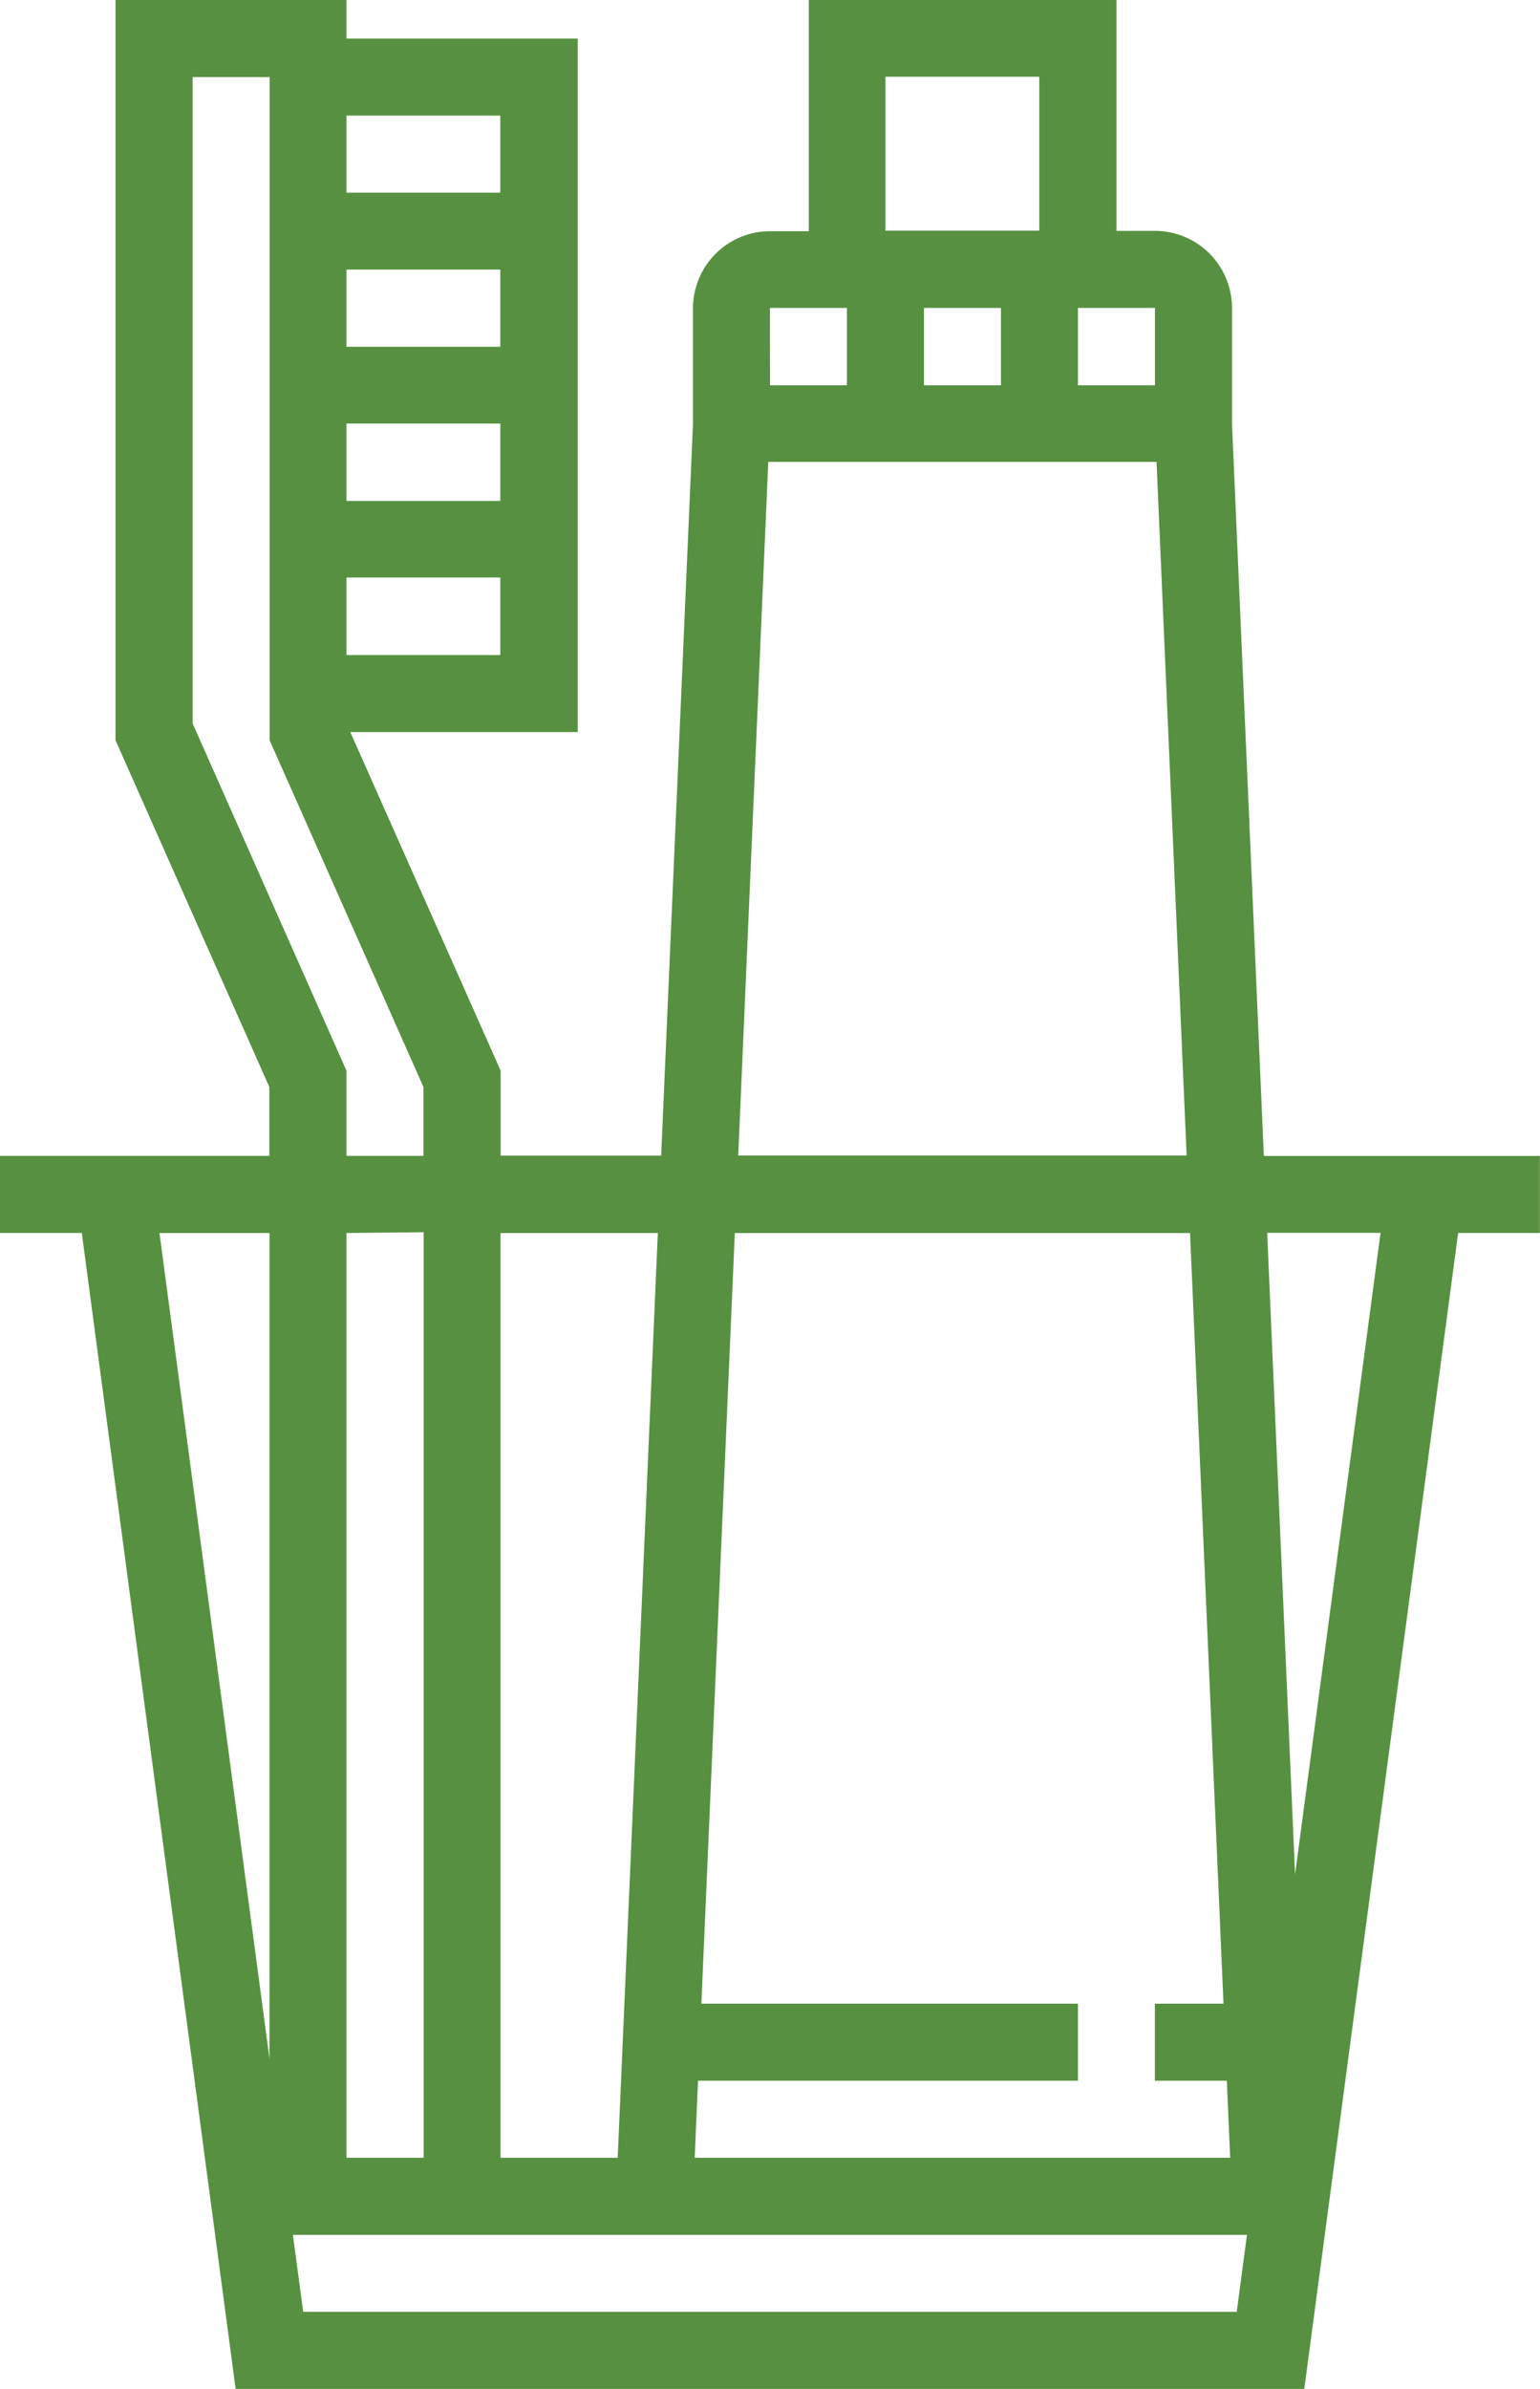 <svg xmlns="http://www.w3.org/2000/svg" width="23.024" height="35.686" viewBox="0 0 23.024 35.686">
  <g id="_893991" data-name="893991" transform="translate(-88)">
    <g id="Group_12941" data-name="Group 12941" transform="translate(88)">
      <path id="Path_627" data-name="Path 627" d="M106.895,17.268l-.476-10.943V4.6a1.152,1.152,0,0,0-1.151-1.151h-.576V0h-4.6V3.454h-.576A1.152,1.152,0,0,0,98.361,4.6v1.72l-.476,10.943h-2.4V15.994l-2.248-5.058h3.4V.576H93.18V0H89.727V11.058l2.3,5.18v1.029H88v1.151h1.223l2.3,17.268H107.5l2.3-17.268h1.222V17.268ZM92.029,30.754,90.384,18.419h1.645ZM104.116,4.6h1.151V5.756h-1.151Zm-2.878-3.454h2.3v2.3h-2.3ZM102.965,4.6V5.756h-1.151V4.6Zm-3.454,0h1.151V5.756H99.512Zm-.025,2.3h5.805l.45,10.361H99.037ZM98.436,31.082h5.68V29.931h-5.63l.5-11.512h6.806l.5,11.512h-1.026v1.151h1.076l.05,1.151H98.386ZM95.483,18.419h2.352l-.6,13.814H95.483ZM93.18,1.727h2.3V2.878h-2.3Zm0,2.3h2.3V5.18h-2.3Zm0,2.3h2.3V7.483h-2.3Zm0,2.3h2.3V9.785h-2.3Zm-2.3,2.18V1.151h1.151v9.907l2.3,5.18v1.029H93.18V15.994Zm3.454,7.6V32.233H93.18V18.419ZM106.49,34.535H92.533l-.154-1.151h14.264ZM107.362,28l-.417-9.583h1.695Z" transform="translate(-88)" fill="#569040"/>
    </g>
  </g>
</svg>
